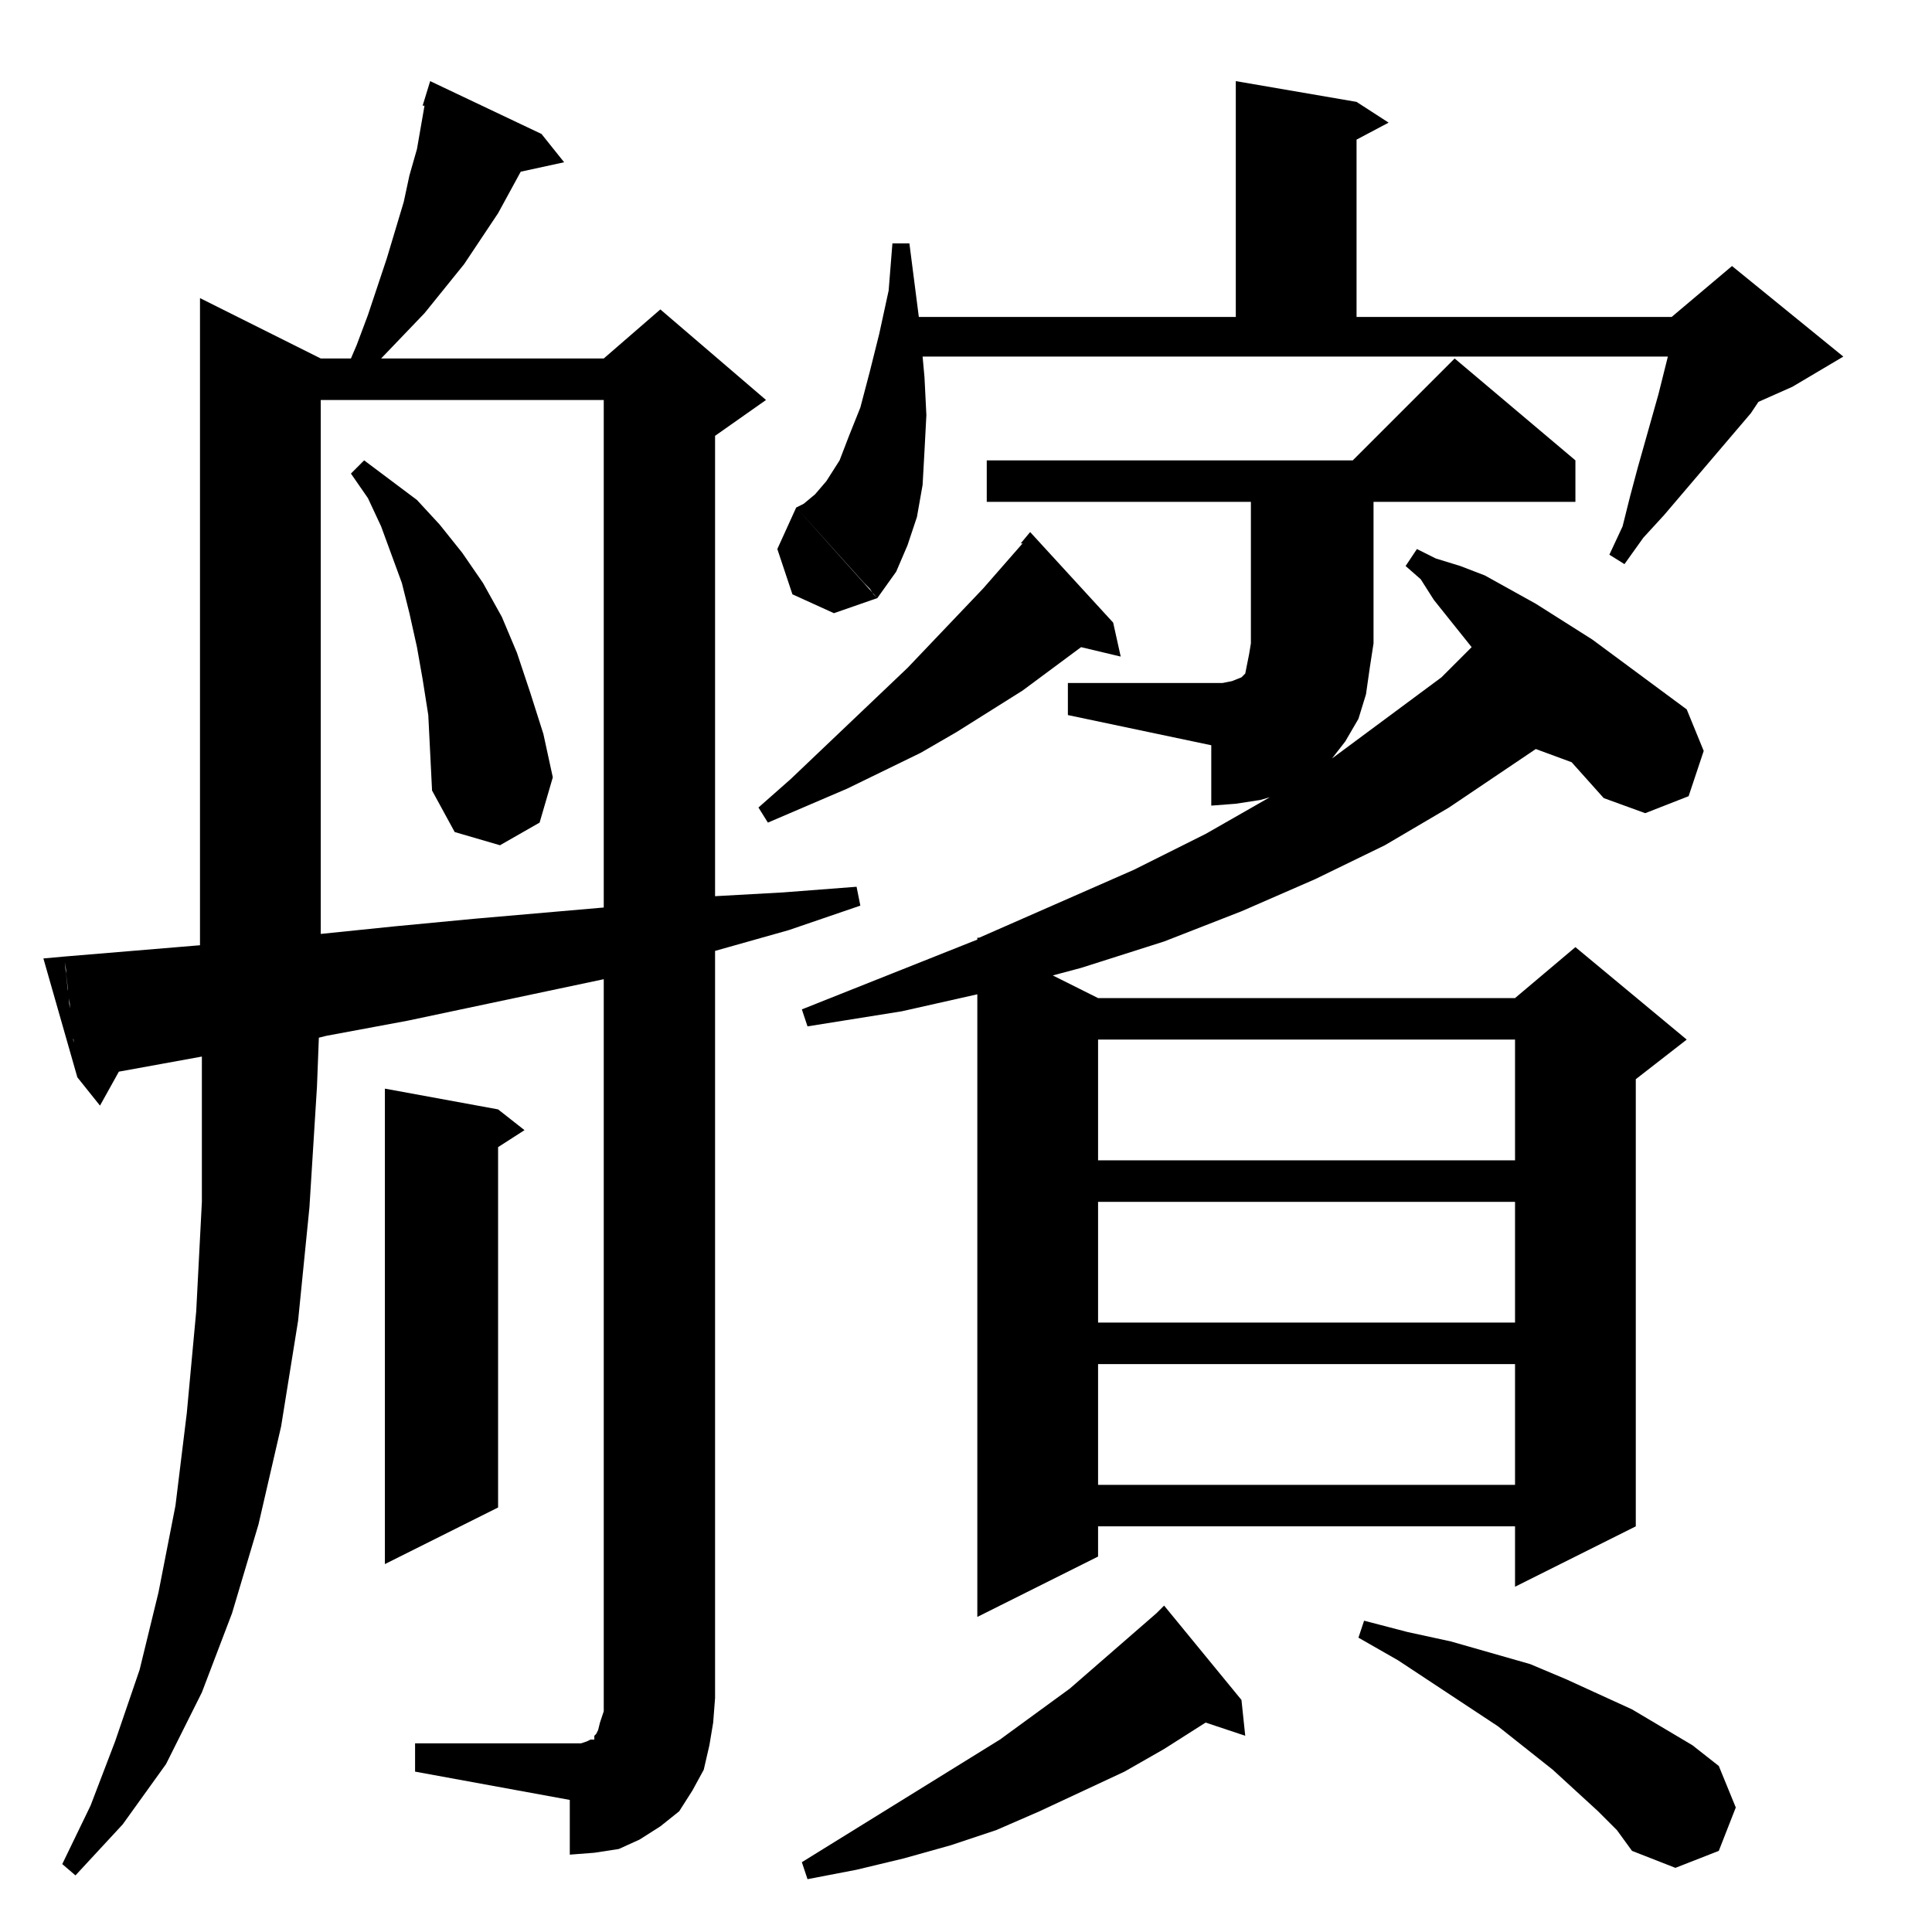 <?xml version="1.0" standalone="no"?>
<!DOCTYPE svg PUBLIC "-//W3C//DTD SVG 1.1//EN" "http://www.w3.org/Graphics/SVG/1.1/DTD/svg11.dtd" >
<svg xmlns="http://www.w3.org/2000/svg" xmlns:xlink="http://www.w3.org/1999/xlink" version="1.1" viewBox="0 -144 1024 1024">
  <g transform="matrix(1 0 0 -1 0 880)">
   <path fill="currentColor"
d="M617 173l41 -50l2 -19l-21 7l-22 -14l-21 -12l-45 -21l-23 -10l-24 -8l-25 -7l-25 -6l-26 -5l-3 9l105 65l37 27l46 40zM35 510l-1 6v1l72 6v343l64 -32h16l3 7l6 16l5 15l5 15l9 30l3 14l4 14l4 23h-1l4 13l59 -28l12 -15l-23 -5l-12 -22l-18 -27l-21 -26l-23 -24h118
l30 26l56 -48l-27 -19v-244l36 2l39 3l2 -10l-38 -13l-39 -11v-396h-59v381l-104 -22l-43 -8l-4 -1l-1 -26l-4 -64l-6 -60l-9 -56l-12 -52l-14 -47l-16 -42l-19 -38l-23 -32l-25 -27l-7 6l15 31l13 34l13 38l10 41l9 46l6 49l5 54l3 58v63v14l-44 -8l-10 -18l-12 15l-1 7
l-1 8v5l-1 2v5l-1 3v1v4v4l-1 5v3l-1 8v2zM857 54l-10 10l-24 22l-29 23l-53 35l-21 12l3 9l23 -6l23 -5l21 -6l21 -6l19 -8l35 -16l32 -19l14 -11l9 -22l-9 -23l-23 -9l-23 9zM379 124l-1 -13l-2 -12l-3 -13l-6 -11l-7 -11l-10 -8l-11 -7l-11 -5l-13 -2l-13 -1v29l-82 15
v15h82h6l3 1l2 1h2v2l1 1l1 2l1 4l2 6v7h59zM663 758h-140v22h194l54 54l64 -54v-22h-107v-75l-2 -13l-2 -14l-4 -13l-7 -12l-7 -9l58 43l16 16l-20 25l-7 11l-8 7l6 9l10 -5l13 -4l13 -5l27 -15l30 -19l50 -37l9 -22l-8 -24l-23 -9l-22 8l-17 19l-19 7l-46 -31l-34 -20
l-37 -18l-39 -17l-41 -16l-44 -14l-15 -4l24 -12h221l32 27l59 -49l-27 -21v-237l-64 -32v32h-221v-16l-64 -32v330l-40 -9l-50 -8l-3 9l93 37v1h1l82 36l38 19l35 20h1l-7 -2l-13 -2l-13 -1v32l-76 16v17h76h6l5 1l5 2l2 2l1 5l1 5l1 6v75zM204 447l60 -11l14 -11l-14 -9
v-191l-60 -30v252zM803 301h-221v-64h221v64zM803 387h-221v-64h221v64zM803 473h-221v-64h221v64zM34 517l7 -64l-18 63zM320 812h-150v-283l39 4l42 4l69 6v269zM228 625l-1 20l-3 19l-3 17l-4 18l-4 16l-11 30l-7 15l-9 13l7 7l28 -21l12 -13l12 -15l11 -16l10 -18l8 -19
l7 -21l7 -22l5 -23l-7 -24l-21 -12l-24 7l-12 22zM546 742l44 -48l4 -18l-21 5l-31 -23l-35 -22l-19 -11l-39 -19l-42 -18l-5 8l17 15l62 59l40 42l21 24h-1zM422 755l43 -48l-23 -8l-22 10l-8 24zM422 755l36 -40l3 -3l2 -3l2 -2l10 14l6 14l5 15l3 17l1 18l1 19l-1 20
l-1 11h395l-2 -8l-3 -12l-11 -39l-4 -15l-4 -16l-7 -15l8 -5l10 14l11 12l46 54l4 6l18 8l27 16l-59 48l-32 -27h-167v94l17 9l-17 11l-64 11v-125h-168l-5 39h-9l-2 -25l-5 -23l-5 -20l-5 -19l-6 -15l-5 -13l-7 -11l-6 -7l-6 -5z" />
  </g>

</svg>
